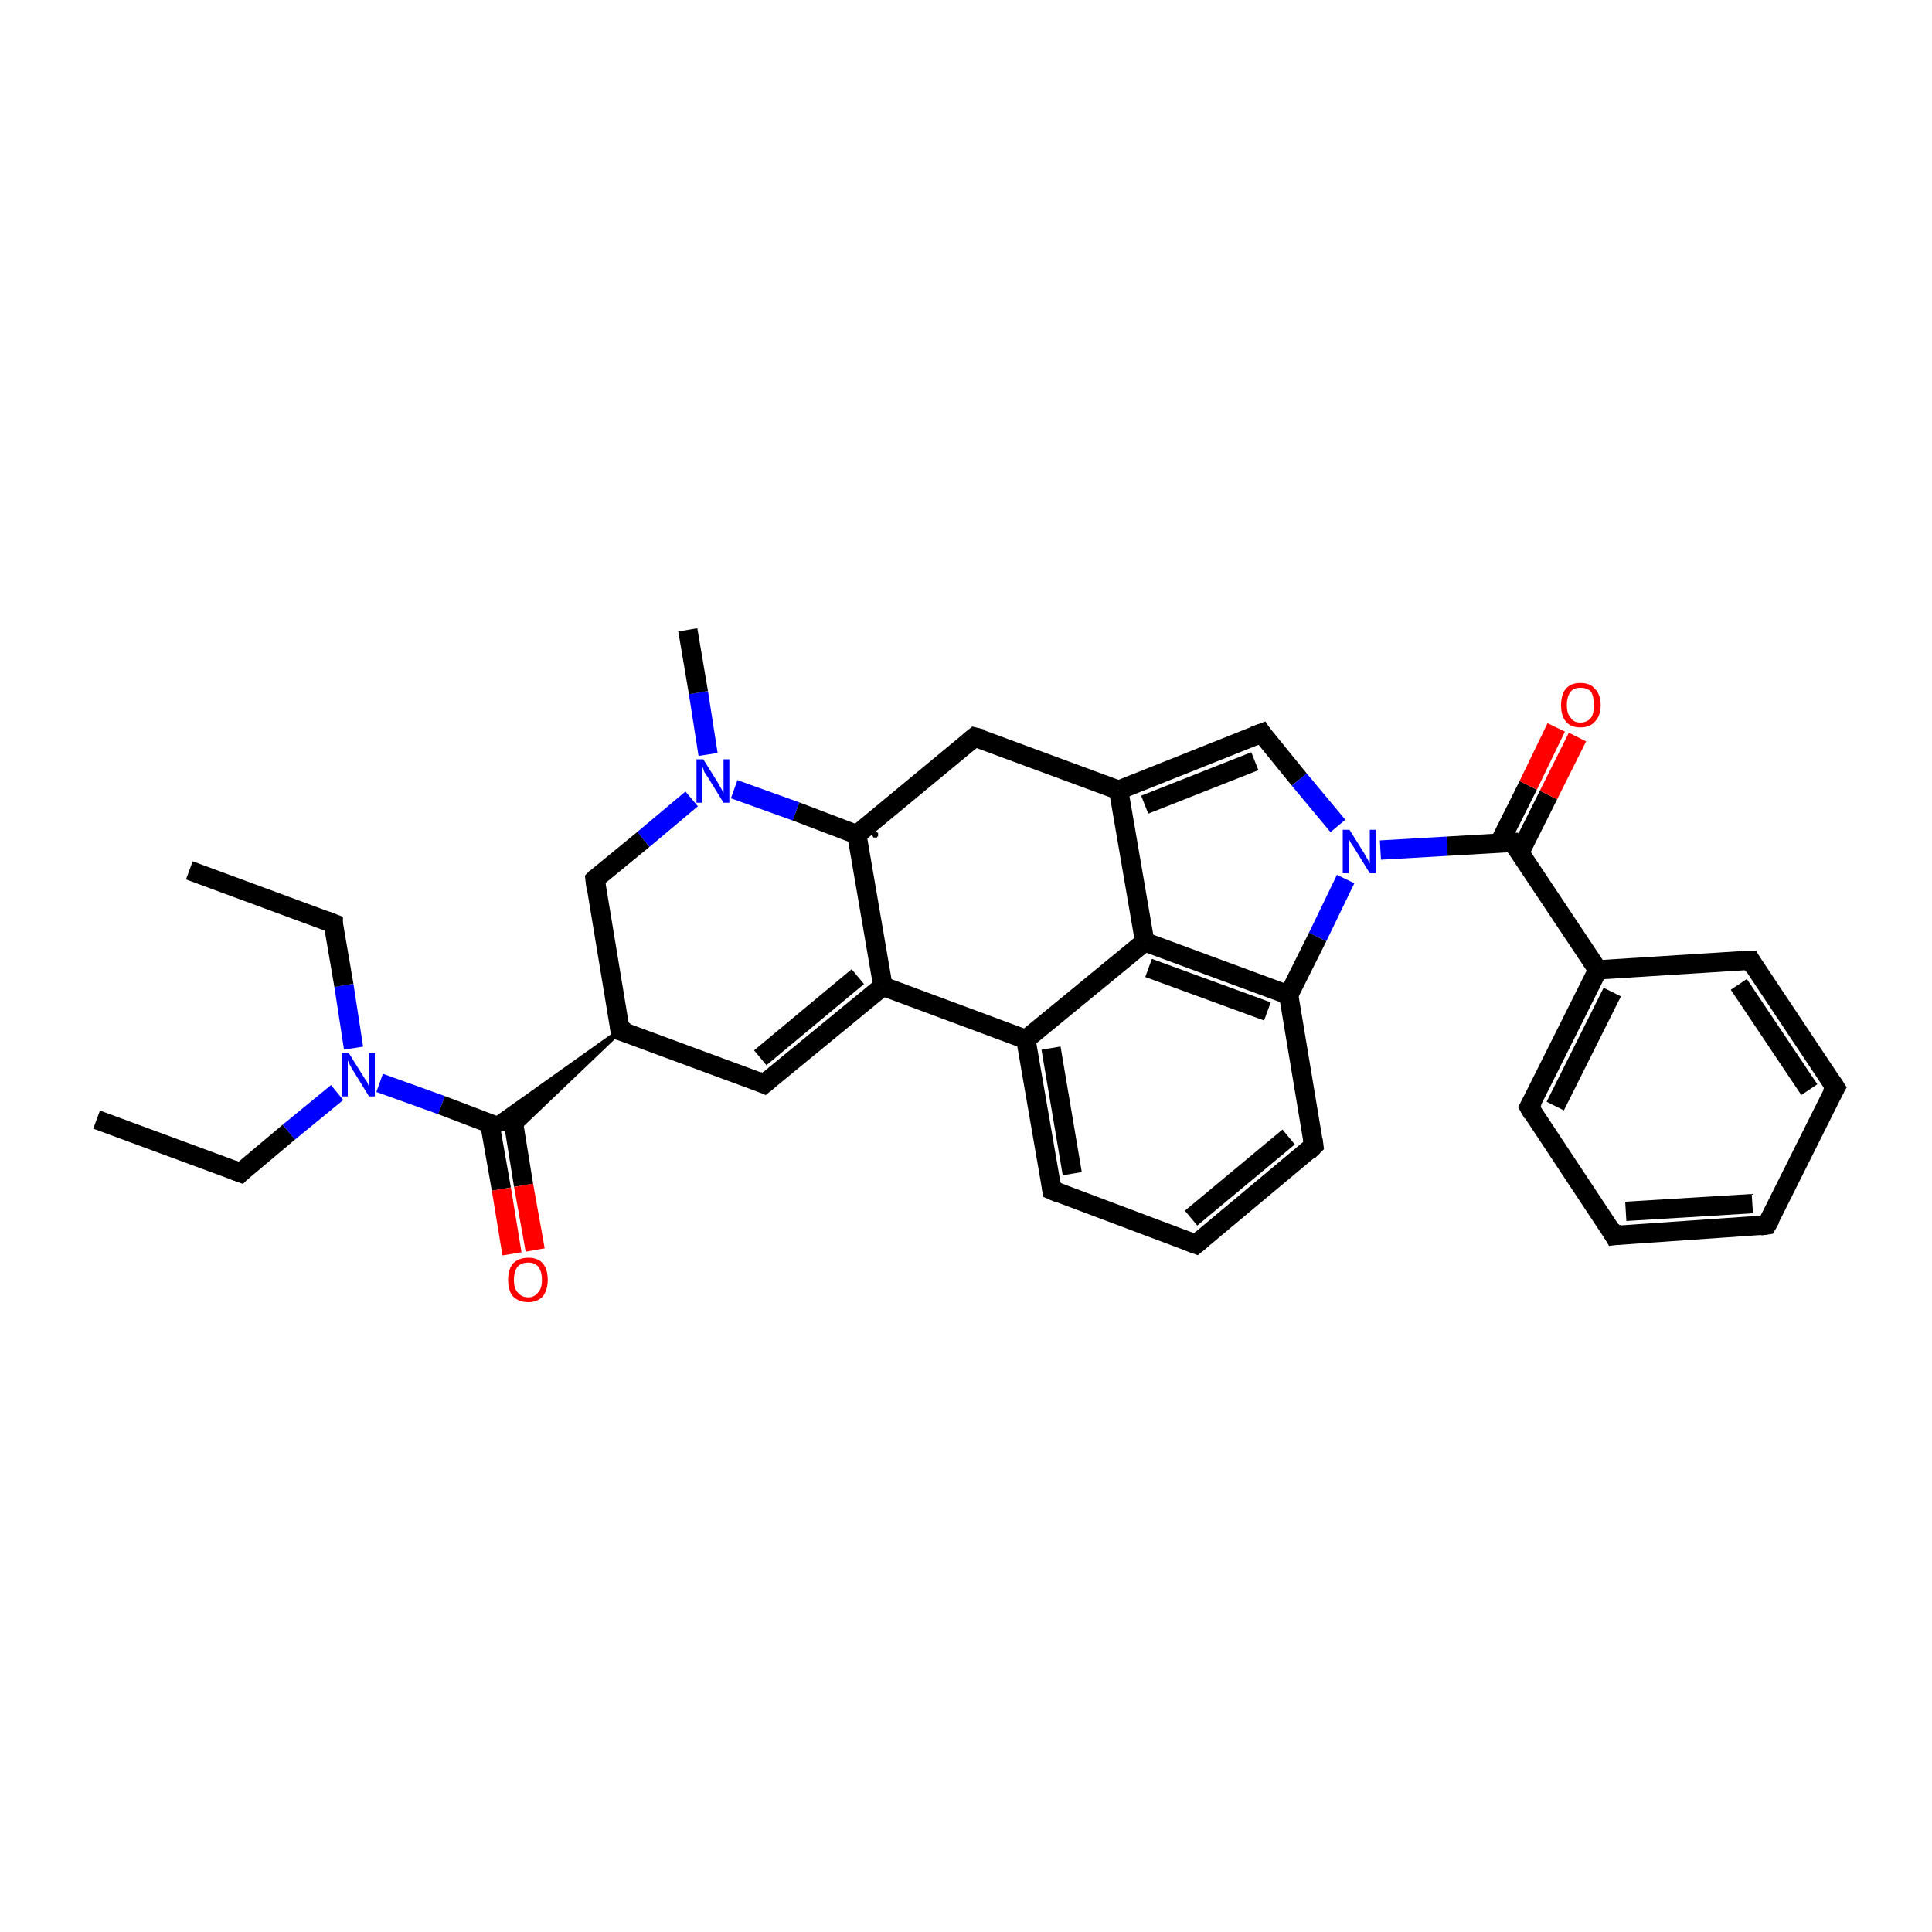<?xml version='1.0' encoding='iso-8859-1'?>
<svg version='1.1' baseProfile='full'
              xmlns='http://www.w3.org/2000/svg'
                      xmlns:rdkit='http://www.rdkit.org/xml'
                      xmlns:xlink='http://www.w3.org/1999/xlink'
                  xml:space='preserve'
width='200px' height='200px' viewBox='0 0 200 200'>
<!-- END OF HEADER -->
<rect style='opacity:1.0;fill:#FFFFFF;stroke:none' width='200.0' height='200.0' x='0.0' y='0.0'> </rect>
<path class='bond-0 atom-0 atom-1' d='M 10.0,115.9 L 24.9,121.4' style='fill:none;fill-rule:evenodd;stroke:#000000;stroke-width:2.0px;stroke-linecap:butt;stroke-linejoin:miter;stroke-opacity:1' />
<path class='bond-1 atom-1 atom-2' d='M 24.9,121.4 L 29.9,117.2' style='fill:none;fill-rule:evenodd;stroke:#000000;stroke-width:2.0px;stroke-linecap:butt;stroke-linejoin:miter;stroke-opacity:1' />
<path class='bond-1 atom-1 atom-2' d='M 29.9,117.2 L 34.9,113.1' style='fill:none;fill-rule:evenodd;stroke:#0000FF;stroke-width:2.0px;stroke-linecap:butt;stroke-linejoin:miter;stroke-opacity:1' />
<path class='bond-2 atom-2 atom-3' d='M 36.6,108.5 L 35.6,102.0' style='fill:none;fill-rule:evenodd;stroke:#0000FF;stroke-width:2.0px;stroke-linecap:butt;stroke-linejoin:miter;stroke-opacity:1' />
<path class='bond-2 atom-2 atom-3' d='M 35.6,102.0 L 34.5,95.6' style='fill:none;fill-rule:evenodd;stroke:#000000;stroke-width:2.0px;stroke-linecap:butt;stroke-linejoin:miter;stroke-opacity:1' />
<path class='bond-3 atom-3 atom-4' d='M 34.5,95.6 L 19.6,90.1' style='fill:none;fill-rule:evenodd;stroke:#000000;stroke-width:2.0px;stroke-linecap:butt;stroke-linejoin:miter;stroke-opacity:1' />
<path class='bond-4 atom-2 atom-5' d='M 39.3,112.1 L 45.7,114.4' style='fill:none;fill-rule:evenodd;stroke:#0000FF;stroke-width:2.0px;stroke-linecap:butt;stroke-linejoin:miter;stroke-opacity:1' />
<path class='bond-4 atom-2 atom-5' d='M 45.7,114.4 L 52.0,116.8' style='fill:none;fill-rule:evenodd;stroke:#000000;stroke-width:2.0px;stroke-linecap:butt;stroke-linejoin:miter;stroke-opacity:1' />
<path class='bond-5 atom-5 atom-6' d='M 50.7,116.3 L 51.9,123.1' style='fill:none;fill-rule:evenodd;stroke:#000000;stroke-width:2.0px;stroke-linecap:butt;stroke-linejoin:miter;stroke-opacity:1' />
<path class='bond-5 atom-5 atom-6' d='M 51.9,123.1 L 53.0,129.8' style='fill:none;fill-rule:evenodd;stroke:#FF0000;stroke-width:2.0px;stroke-linecap:butt;stroke-linejoin:miter;stroke-opacity:1' />
<path class='bond-5 atom-5 atom-6' d='M 53.1,115.9 L 54.2,122.7' style='fill:none;fill-rule:evenodd;stroke:#000000;stroke-width:2.0px;stroke-linecap:butt;stroke-linejoin:miter;stroke-opacity:1' />
<path class='bond-5 atom-5 atom-6' d='M 54.2,122.7 L 55.4,129.4' style='fill:none;fill-rule:evenodd;stroke:#FF0000;stroke-width:2.0px;stroke-linecap:butt;stroke-linejoin:miter;stroke-opacity:1' />
<path class='bond-6 atom-7 atom-5' d='M 64.2,106.7 L 53.2,117.2 L 50.7,116.3 Z' style='fill:#000000;fill-rule:evenodd;fill-opacity:1;stroke:#000000;stroke-width:0.5px;stroke-linecap:butt;stroke-linejoin:miter;stroke-opacity:1;' />
<path class='bond-7 atom-7 atom-8' d='M 64.2,106.7 L 79.1,112.2' style='fill:none;fill-rule:evenodd;stroke:#000000;stroke-width:2.0px;stroke-linecap:butt;stroke-linejoin:miter;stroke-opacity:1' />
<path class='bond-8 atom-8 atom-9' d='M 79.1,112.2 L 91.4,102.1' style='fill:none;fill-rule:evenodd;stroke:#000000;stroke-width:2.0px;stroke-linecap:butt;stroke-linejoin:miter;stroke-opacity:1' />
<path class='bond-8 atom-8 atom-9' d='M 78.7,109.5 L 88.8,101.1' style='fill:none;fill-rule:evenodd;stroke:#000000;stroke-width:2.0px;stroke-linecap:butt;stroke-linejoin:miter;stroke-opacity:1' />
<path class='bond-9 atom-9 atom-10' d='M 91.4,102.1 L 106.2,107.6' style='fill:none;fill-rule:evenodd;stroke:#000000;stroke-width:2.0px;stroke-linecap:butt;stroke-linejoin:miter;stroke-opacity:1' />
<path class='bond-10 atom-10 atom-11' d='M 106.2,107.6 L 108.9,123.2' style='fill:none;fill-rule:evenodd;stroke:#000000;stroke-width:2.0px;stroke-linecap:butt;stroke-linejoin:miter;stroke-opacity:1' />
<path class='bond-10 atom-10 atom-11' d='M 108.8,108.5 L 111.0,121.5' style='fill:none;fill-rule:evenodd;stroke:#000000;stroke-width:2.0px;stroke-linecap:butt;stroke-linejoin:miter;stroke-opacity:1' />
<path class='bond-11 atom-11 atom-12' d='M 108.9,123.2 L 123.8,128.8' style='fill:none;fill-rule:evenodd;stroke:#000000;stroke-width:2.0px;stroke-linecap:butt;stroke-linejoin:miter;stroke-opacity:1' />
<path class='bond-12 atom-12 atom-13' d='M 123.8,128.8 L 136.0,118.6' style='fill:none;fill-rule:evenodd;stroke:#000000;stroke-width:2.0px;stroke-linecap:butt;stroke-linejoin:miter;stroke-opacity:1' />
<path class='bond-12 atom-12 atom-13' d='M 123.3,126.1 L 133.4,117.7' style='fill:none;fill-rule:evenodd;stroke:#000000;stroke-width:2.0px;stroke-linecap:butt;stroke-linejoin:miter;stroke-opacity:1' />
<path class='bond-13 atom-13 atom-14' d='M 136.0,118.6 L 133.4,103.0' style='fill:none;fill-rule:evenodd;stroke:#000000;stroke-width:2.0px;stroke-linecap:butt;stroke-linejoin:miter;stroke-opacity:1' />
<path class='bond-14 atom-14 atom-15' d='M 133.4,103.0 L 118.5,97.5' style='fill:none;fill-rule:evenodd;stroke:#000000;stroke-width:2.0px;stroke-linecap:butt;stroke-linejoin:miter;stroke-opacity:1' />
<path class='bond-14 atom-14 atom-15' d='M 131.2,104.7 L 118.9,100.2' style='fill:none;fill-rule:evenodd;stroke:#000000;stroke-width:2.0px;stroke-linecap:butt;stroke-linejoin:miter;stroke-opacity:1' />
<path class='bond-15 atom-15 atom-16' d='M 118.5,97.5 L 115.8,81.8' style='fill:none;fill-rule:evenodd;stroke:#000000;stroke-width:2.0px;stroke-linecap:butt;stroke-linejoin:miter;stroke-opacity:1' />
<path class='bond-16 atom-16 atom-17' d='M 115.8,81.8 L 130.6,75.9' style='fill:none;fill-rule:evenodd;stroke:#000000;stroke-width:2.0px;stroke-linecap:butt;stroke-linejoin:miter;stroke-opacity:1' />
<path class='bond-16 atom-16 atom-17' d='M 118.5,83.3 L 129.9,78.8' style='fill:none;fill-rule:evenodd;stroke:#000000;stroke-width:2.0px;stroke-linecap:butt;stroke-linejoin:miter;stroke-opacity:1' />
<path class='bond-17 atom-17 atom-18' d='M 130.6,75.9 L 134.5,80.7' style='fill:none;fill-rule:evenodd;stroke:#000000;stroke-width:2.0px;stroke-linecap:butt;stroke-linejoin:miter;stroke-opacity:1' />
<path class='bond-17 atom-17 atom-18' d='M 134.5,80.7 L 138.5,85.5' style='fill:none;fill-rule:evenodd;stroke:#0000FF;stroke-width:2.0px;stroke-linecap:butt;stroke-linejoin:miter;stroke-opacity:1' />
<path class='bond-18 atom-18 atom-19' d='M 142.9,88.0 L 149.8,87.6' style='fill:none;fill-rule:evenodd;stroke:#0000FF;stroke-width:2.0px;stroke-linecap:butt;stroke-linejoin:miter;stroke-opacity:1' />
<path class='bond-18 atom-18 atom-19' d='M 149.8,87.6 L 156.6,87.2' style='fill:none;fill-rule:evenodd;stroke:#000000;stroke-width:2.0px;stroke-linecap:butt;stroke-linejoin:miter;stroke-opacity:1' />
<path class='bond-19 atom-19 atom-20' d='M 157.3,88.3 L 160.3,82.3' style='fill:none;fill-rule:evenodd;stroke:#000000;stroke-width:2.0px;stroke-linecap:butt;stroke-linejoin:miter;stroke-opacity:1' />
<path class='bond-19 atom-19 atom-20' d='M 160.3,82.3 L 163.3,76.3' style='fill:none;fill-rule:evenodd;stroke:#FF0000;stroke-width:2.0px;stroke-linecap:butt;stroke-linejoin:miter;stroke-opacity:1' />
<path class='bond-19 atom-19 atom-20' d='M 155.2,87.3 L 158.2,81.3' style='fill:none;fill-rule:evenodd;stroke:#000000;stroke-width:2.0px;stroke-linecap:butt;stroke-linejoin:miter;stroke-opacity:1' />
<path class='bond-19 atom-19 atom-20' d='M 158.2,81.3 L 161.1,75.3' style='fill:none;fill-rule:evenodd;stroke:#FF0000;stroke-width:2.0px;stroke-linecap:butt;stroke-linejoin:miter;stroke-opacity:1' />
<path class='bond-20 atom-19 atom-21' d='M 156.6,87.2 L 165.4,100.4' style='fill:none;fill-rule:evenodd;stroke:#000000;stroke-width:2.0px;stroke-linecap:butt;stroke-linejoin:miter;stroke-opacity:1' />
<path class='bond-21 atom-21 atom-22' d='M 165.4,100.4 L 158.3,114.6' style='fill:none;fill-rule:evenodd;stroke:#000000;stroke-width:2.0px;stroke-linecap:butt;stroke-linejoin:miter;stroke-opacity:1' />
<path class='bond-21 atom-21 atom-22' d='M 166.9,102.7 L 161.0,114.5' style='fill:none;fill-rule:evenodd;stroke:#000000;stroke-width:2.0px;stroke-linecap:butt;stroke-linejoin:miter;stroke-opacity:1' />
<path class='bond-22 atom-22 atom-23' d='M 158.3,114.6 L 167.1,127.9' style='fill:none;fill-rule:evenodd;stroke:#000000;stroke-width:2.0px;stroke-linecap:butt;stroke-linejoin:miter;stroke-opacity:1' />
<path class='bond-23 atom-23 atom-24' d='M 167.1,127.9 L 182.9,126.8' style='fill:none;fill-rule:evenodd;stroke:#000000;stroke-width:2.0px;stroke-linecap:butt;stroke-linejoin:miter;stroke-opacity:1' />
<path class='bond-23 atom-23 atom-24' d='M 168.3,125.4 L 181.4,124.6' style='fill:none;fill-rule:evenodd;stroke:#000000;stroke-width:2.0px;stroke-linecap:butt;stroke-linejoin:miter;stroke-opacity:1' />
<path class='bond-24 atom-24 atom-25' d='M 182.9,126.8 L 190.0,112.6' style='fill:none;fill-rule:evenodd;stroke:#000000;stroke-width:2.0px;stroke-linecap:butt;stroke-linejoin:miter;stroke-opacity:1' />
<path class='bond-25 atom-25 atom-26' d='M 190.0,112.6 L 181.2,99.4' style='fill:none;fill-rule:evenodd;stroke:#000000;stroke-width:2.0px;stroke-linecap:butt;stroke-linejoin:miter;stroke-opacity:1' />
<path class='bond-25 atom-25 atom-26' d='M 187.3,112.8 L 180.0,101.9' style='fill:none;fill-rule:evenodd;stroke:#000000;stroke-width:2.0px;stroke-linecap:butt;stroke-linejoin:miter;stroke-opacity:1' />
<path class='bond-26 atom-16 atom-27' d='M 115.8,81.8 L 100.9,76.3' style='fill:none;fill-rule:evenodd;stroke:#000000;stroke-width:2.0px;stroke-linecap:butt;stroke-linejoin:miter;stroke-opacity:1' />
<path class='bond-27 atom-27 atom-28' d='M 100.9,76.3 L 88.7,86.4' style='fill:none;fill-rule:evenodd;stroke:#000000;stroke-width:2.0px;stroke-linecap:butt;stroke-linejoin:miter;stroke-opacity:1' />
<path class='bond-28 atom-28 atom-29' d='M 88.7,86.4 L 82.4,84.0' style='fill:none;fill-rule:evenodd;stroke:#000000;stroke-width:2.0px;stroke-linecap:butt;stroke-linejoin:miter;stroke-opacity:1' />
<path class='bond-28 atom-28 atom-29' d='M 82.4,84.0 L 76.0,81.7' style='fill:none;fill-rule:evenodd;stroke:#0000FF;stroke-width:2.0px;stroke-linecap:butt;stroke-linejoin:miter;stroke-opacity:1' />
<path class='bond-29 atom-29 atom-30' d='M 73.3,78.1 L 72.3,71.7' style='fill:none;fill-rule:evenodd;stroke:#0000FF;stroke-width:2.0px;stroke-linecap:butt;stroke-linejoin:miter;stroke-opacity:1' />
<path class='bond-29 atom-29 atom-30' d='M 72.3,71.7 L 71.2,65.2' style='fill:none;fill-rule:evenodd;stroke:#000000;stroke-width:2.0px;stroke-linecap:butt;stroke-linejoin:miter;stroke-opacity:1' />
<path class='bond-30 atom-29 atom-31' d='M 71.6,82.7 L 66.6,86.9' style='fill:none;fill-rule:evenodd;stroke:#0000FF;stroke-width:2.0px;stroke-linecap:butt;stroke-linejoin:miter;stroke-opacity:1' />
<path class='bond-30 atom-29 atom-31' d='M 66.6,86.9 L 61.6,91.0' style='fill:none;fill-rule:evenodd;stroke:#000000;stroke-width:2.0px;stroke-linecap:butt;stroke-linejoin:miter;stroke-opacity:1' />
<path class='bond-31 atom-31 atom-7' d='M 61.6,91.0 L 64.2,106.7' style='fill:none;fill-rule:evenodd;stroke:#000000;stroke-width:2.0px;stroke-linecap:butt;stroke-linejoin:miter;stroke-opacity:1' />
<path class='bond-32 atom-28 atom-9' d='M 88.7,86.4 L 91.4,102.1' style='fill:none;fill-rule:evenodd;stroke:#000000;stroke-width:2.0px;stroke-linecap:butt;stroke-linejoin:miter;stroke-opacity:1' />
<path class='bond-33 atom-15 atom-10' d='M 118.5,97.5 L 106.2,107.6' style='fill:none;fill-rule:evenodd;stroke:#000000;stroke-width:2.0px;stroke-linecap:butt;stroke-linejoin:miter;stroke-opacity:1' />
<path class='bond-34 atom-26 atom-21' d='M 181.2,99.4 L 165.4,100.4' style='fill:none;fill-rule:evenodd;stroke:#000000;stroke-width:2.0px;stroke-linecap:butt;stroke-linejoin:miter;stroke-opacity:1' />
<path class='bond-35 atom-18 atom-14' d='M 139.3,91.0 L 136.4,97.0' style='fill:none;fill-rule:evenodd;stroke:#0000FF;stroke-width:2.0px;stroke-linecap:butt;stroke-linejoin:miter;stroke-opacity:1' />
<path class='bond-35 atom-18 atom-14' d='M 136.4,97.0 L 133.4,103.0' style='fill:none;fill-rule:evenodd;stroke:#000000;stroke-width:2.0px;stroke-linecap:butt;stroke-linejoin:miter;stroke-opacity:1' />
<path d='M 24.1,121.1 L 24.9,121.4 L 25.1,121.2' style='fill:none;stroke:#000000;stroke-width:2.0px;stroke-linecap:butt;stroke-linejoin:miter;stroke-opacity:1;' />
<path d='M 34.5,95.9 L 34.5,95.6 L 33.7,95.3' style='fill:none;stroke:#000000;stroke-width:2.0px;stroke-linecap:butt;stroke-linejoin:miter;stroke-opacity:1;' />
<path d='M 65.0,106.9 L 64.2,106.7 L 64.1,105.9' style='fill:none;stroke:#000000;stroke-width:2.0px;stroke-linecap:butt;stroke-linejoin:miter;stroke-opacity:1;' />
<path d='M 78.4,111.9 L 79.1,112.2 L 79.7,111.7' style='fill:none;stroke:#000000;stroke-width:2.0px;stroke-linecap:butt;stroke-linejoin:miter;stroke-opacity:1;' />
<path d='M 108.8,122.5 L 108.9,123.2 L 109.6,123.5' style='fill:none;stroke:#000000;stroke-width:2.0px;stroke-linecap:butt;stroke-linejoin:miter;stroke-opacity:1;' />
<path d='M 123.0,128.5 L 123.8,128.8 L 124.4,128.3' style='fill:none;stroke:#000000;stroke-width:2.0px;stroke-linecap:butt;stroke-linejoin:miter;stroke-opacity:1;' />
<path d='M 135.4,119.2 L 136.0,118.6 L 135.9,117.9' style='fill:none;stroke:#000000;stroke-width:2.0px;stroke-linecap:butt;stroke-linejoin:miter;stroke-opacity:1;' />
<path d='M 129.8,76.2 L 130.6,75.9 L 130.8,76.2' style='fill:none;stroke:#000000;stroke-width:2.0px;stroke-linecap:butt;stroke-linejoin:miter;stroke-opacity:1;' />
<path d='M 156.2,87.2 L 156.6,87.2 L 157.0,87.8' style='fill:none;stroke:#000000;stroke-width:2.0px;stroke-linecap:butt;stroke-linejoin:miter;stroke-opacity:1;' />
<path d='M 158.7,113.9 L 158.3,114.6 L 158.7,115.3' style='fill:none;stroke:#000000;stroke-width:2.0px;stroke-linecap:butt;stroke-linejoin:miter;stroke-opacity:1;' />
<path d='M 166.7,127.2 L 167.1,127.9 L 167.9,127.8' style='fill:none;stroke:#000000;stroke-width:2.0px;stroke-linecap:butt;stroke-linejoin:miter;stroke-opacity:1;' />
<path d='M 182.2,126.9 L 182.9,126.8 L 183.3,126.1' style='fill:none;stroke:#000000;stroke-width:2.0px;stroke-linecap:butt;stroke-linejoin:miter;stroke-opacity:1;' />
<path d='M 189.6,113.3 L 190.0,112.6 L 189.6,112.0' style='fill:none;stroke:#000000;stroke-width:2.0px;stroke-linecap:butt;stroke-linejoin:miter;stroke-opacity:1;' />
<path d='M 181.6,100.1 L 181.2,99.4 L 180.4,99.4' style='fill:none;stroke:#000000;stroke-width:2.0px;stroke-linecap:butt;stroke-linejoin:miter;stroke-opacity:1;' />
<path d='M 101.7,76.5 L 100.9,76.3 L 100.3,76.8' style='fill:none;stroke:#000000;stroke-width:2.0px;stroke-linecap:butt;stroke-linejoin:miter;stroke-opacity:1;' />
<path d='M 61.8,90.8 L 61.6,91.0 L 61.7,91.8' style='fill:none;stroke:#000000;stroke-width:2.0px;stroke-linecap:butt;stroke-linejoin:miter;stroke-opacity:1;' />
<path class='atom-2' d='M 36.1 109.0
L 37.6 111.4
Q 37.7 111.6, 38.0 112.0
Q 38.2 112.5, 38.2 112.5
L 38.2 109.0
L 38.8 109.0
L 38.8 113.5
L 38.2 113.5
L 36.6 110.9
Q 36.4 110.6, 36.2 110.2
Q 36.1 109.9, 36.0 109.8
L 36.0 113.5
L 35.4 113.5
L 35.4 109.0
L 36.1 109.0
' fill='#0000FF'/>
<path class='atom-6' d='M 52.6 132.5
Q 52.6 131.4, 53.1 130.8
Q 53.7 130.2, 54.7 130.2
Q 55.7 130.2, 56.2 130.8
Q 56.7 131.4, 56.7 132.5
Q 56.7 133.5, 56.2 134.2
Q 55.6 134.8, 54.7 134.8
Q 53.7 134.8, 53.1 134.2
Q 52.6 133.6, 52.6 132.5
M 54.7 134.3
Q 55.3 134.3, 55.7 133.8
Q 56.1 133.4, 56.1 132.5
Q 56.1 131.6, 55.7 131.1
Q 55.3 130.7, 54.7 130.7
Q 54.0 130.7, 53.6 131.1
Q 53.2 131.6, 53.2 132.5
Q 53.2 133.4, 53.6 133.8
Q 54.0 134.3, 54.7 134.3
' fill='#FF0000'/>
<path class='atom-18' d='M 139.7 85.9
L 141.2 88.3
Q 141.3 88.5, 141.6 89.0
Q 141.8 89.4, 141.8 89.4
L 141.8 85.9
L 142.4 85.9
L 142.4 90.4
L 141.8 90.4
L 140.2 87.8
Q 140.0 87.5, 139.8 87.2
Q 139.6 86.8, 139.6 86.7
L 139.6 90.4
L 139.0 90.4
L 139.0 85.9
L 139.7 85.9
' fill='#0000FF'/>
<path class='atom-20' d='M 161.6 73.0
Q 161.6 71.9, 162.1 71.3
Q 162.6 70.7, 163.6 70.7
Q 164.6 70.7, 165.1 71.3
Q 165.7 71.9, 165.7 73.0
Q 165.7 74.1, 165.1 74.7
Q 164.6 75.3, 163.6 75.3
Q 162.6 75.3, 162.1 74.7
Q 161.6 74.1, 161.6 73.0
M 163.6 74.8
Q 164.3 74.8, 164.7 74.3
Q 165.0 73.9, 165.0 73.0
Q 165.0 72.1, 164.7 71.6
Q 164.3 71.2, 163.6 71.2
Q 162.9 71.2, 162.6 71.6
Q 162.2 72.1, 162.2 73.0
Q 162.2 73.9, 162.6 74.3
Q 162.9 74.8, 163.6 74.8
' fill='#FF0000'/>
<path class='atom-29' d='M 72.8 78.6
L 74.3 81.0
Q 74.4 81.2, 74.7 81.7
Q 74.9 82.1, 74.9 82.1
L 74.9 78.6
L 75.5 78.6
L 75.5 83.1
L 74.9 83.1
L 73.3 80.5
Q 73.1 80.2, 72.9 79.9
Q 72.8 79.5, 72.7 79.4
L 72.7 83.1
L 72.1 83.1
L 72.1 78.6
L 72.8 78.6
' fill='#0000FF'/>
<path class='atom-28' d='M 90.9,86.4 L 90.9,86.4 L 90.9,86.5 L 90.9,86.5 L 90.9,86.5 L 90.9,86.5 L 90.9,86.6 L 90.9,86.6 L 90.9,86.6 L 90.8,86.6 L 90.8,86.6 L 90.8,86.7 L 90.8,86.7 L 90.7,86.7 L 90.7,86.7 L 90.7,86.7 L 90.7,86.7 L 90.6,86.7 L 90.6,86.7 L 90.6,86.7 L 90.6,86.7 L 90.5,86.7 L 90.5,86.7 L 90.5,86.7 L 90.5,86.7 L 90.4,86.7 L 90.4,86.6 L 90.4,86.6 L 90.4,86.6 L 90.4,86.6 L 90.3,86.6 L 90.3,86.5 L 90.3,86.5 L 90.3,86.5 L 90.3,86.5 L 90.3,86.4 L 90.3,86.4 L 90.3,86.4 L 90.3,86.4 L 90.3,86.3 L 90.3,86.3 L 90.3,86.3 L 90.3,86.3 L 90.3,86.2 L 90.4,86.2 L 90.4,86.2 L 90.4,86.2 L 90.4,86.2 L 90.4,86.1 L 90.5,86.1 L 90.5,86.1 L 90.5,86.1 L 90.5,86.1 L 90.6,86.1 L 90.6,86.1 L 90.6,86.1 L 90.6,86.1 L 90.7,86.1 L 90.7,86.1 L 90.7,86.1 L 90.7,86.1 L 90.8,86.1 L 90.8,86.1 L 90.8,86.2 L 90.8,86.2 L 90.9,86.2 L 90.9,86.2 L 90.9,86.2 L 90.9,86.3 L 90.9,86.3 L 90.9,86.3 L 90.9,86.3 L 90.9,86.4 L 90.9,86.4 L 90.6,86.4 Z' style='fill:#000000;fill-rule:evenodd;fill-opacity:1;stroke:#000000;stroke-width:0.0px;stroke-linecap:butt;stroke-linejoin:miter;stroke-opacity:1;' />
</svg>
